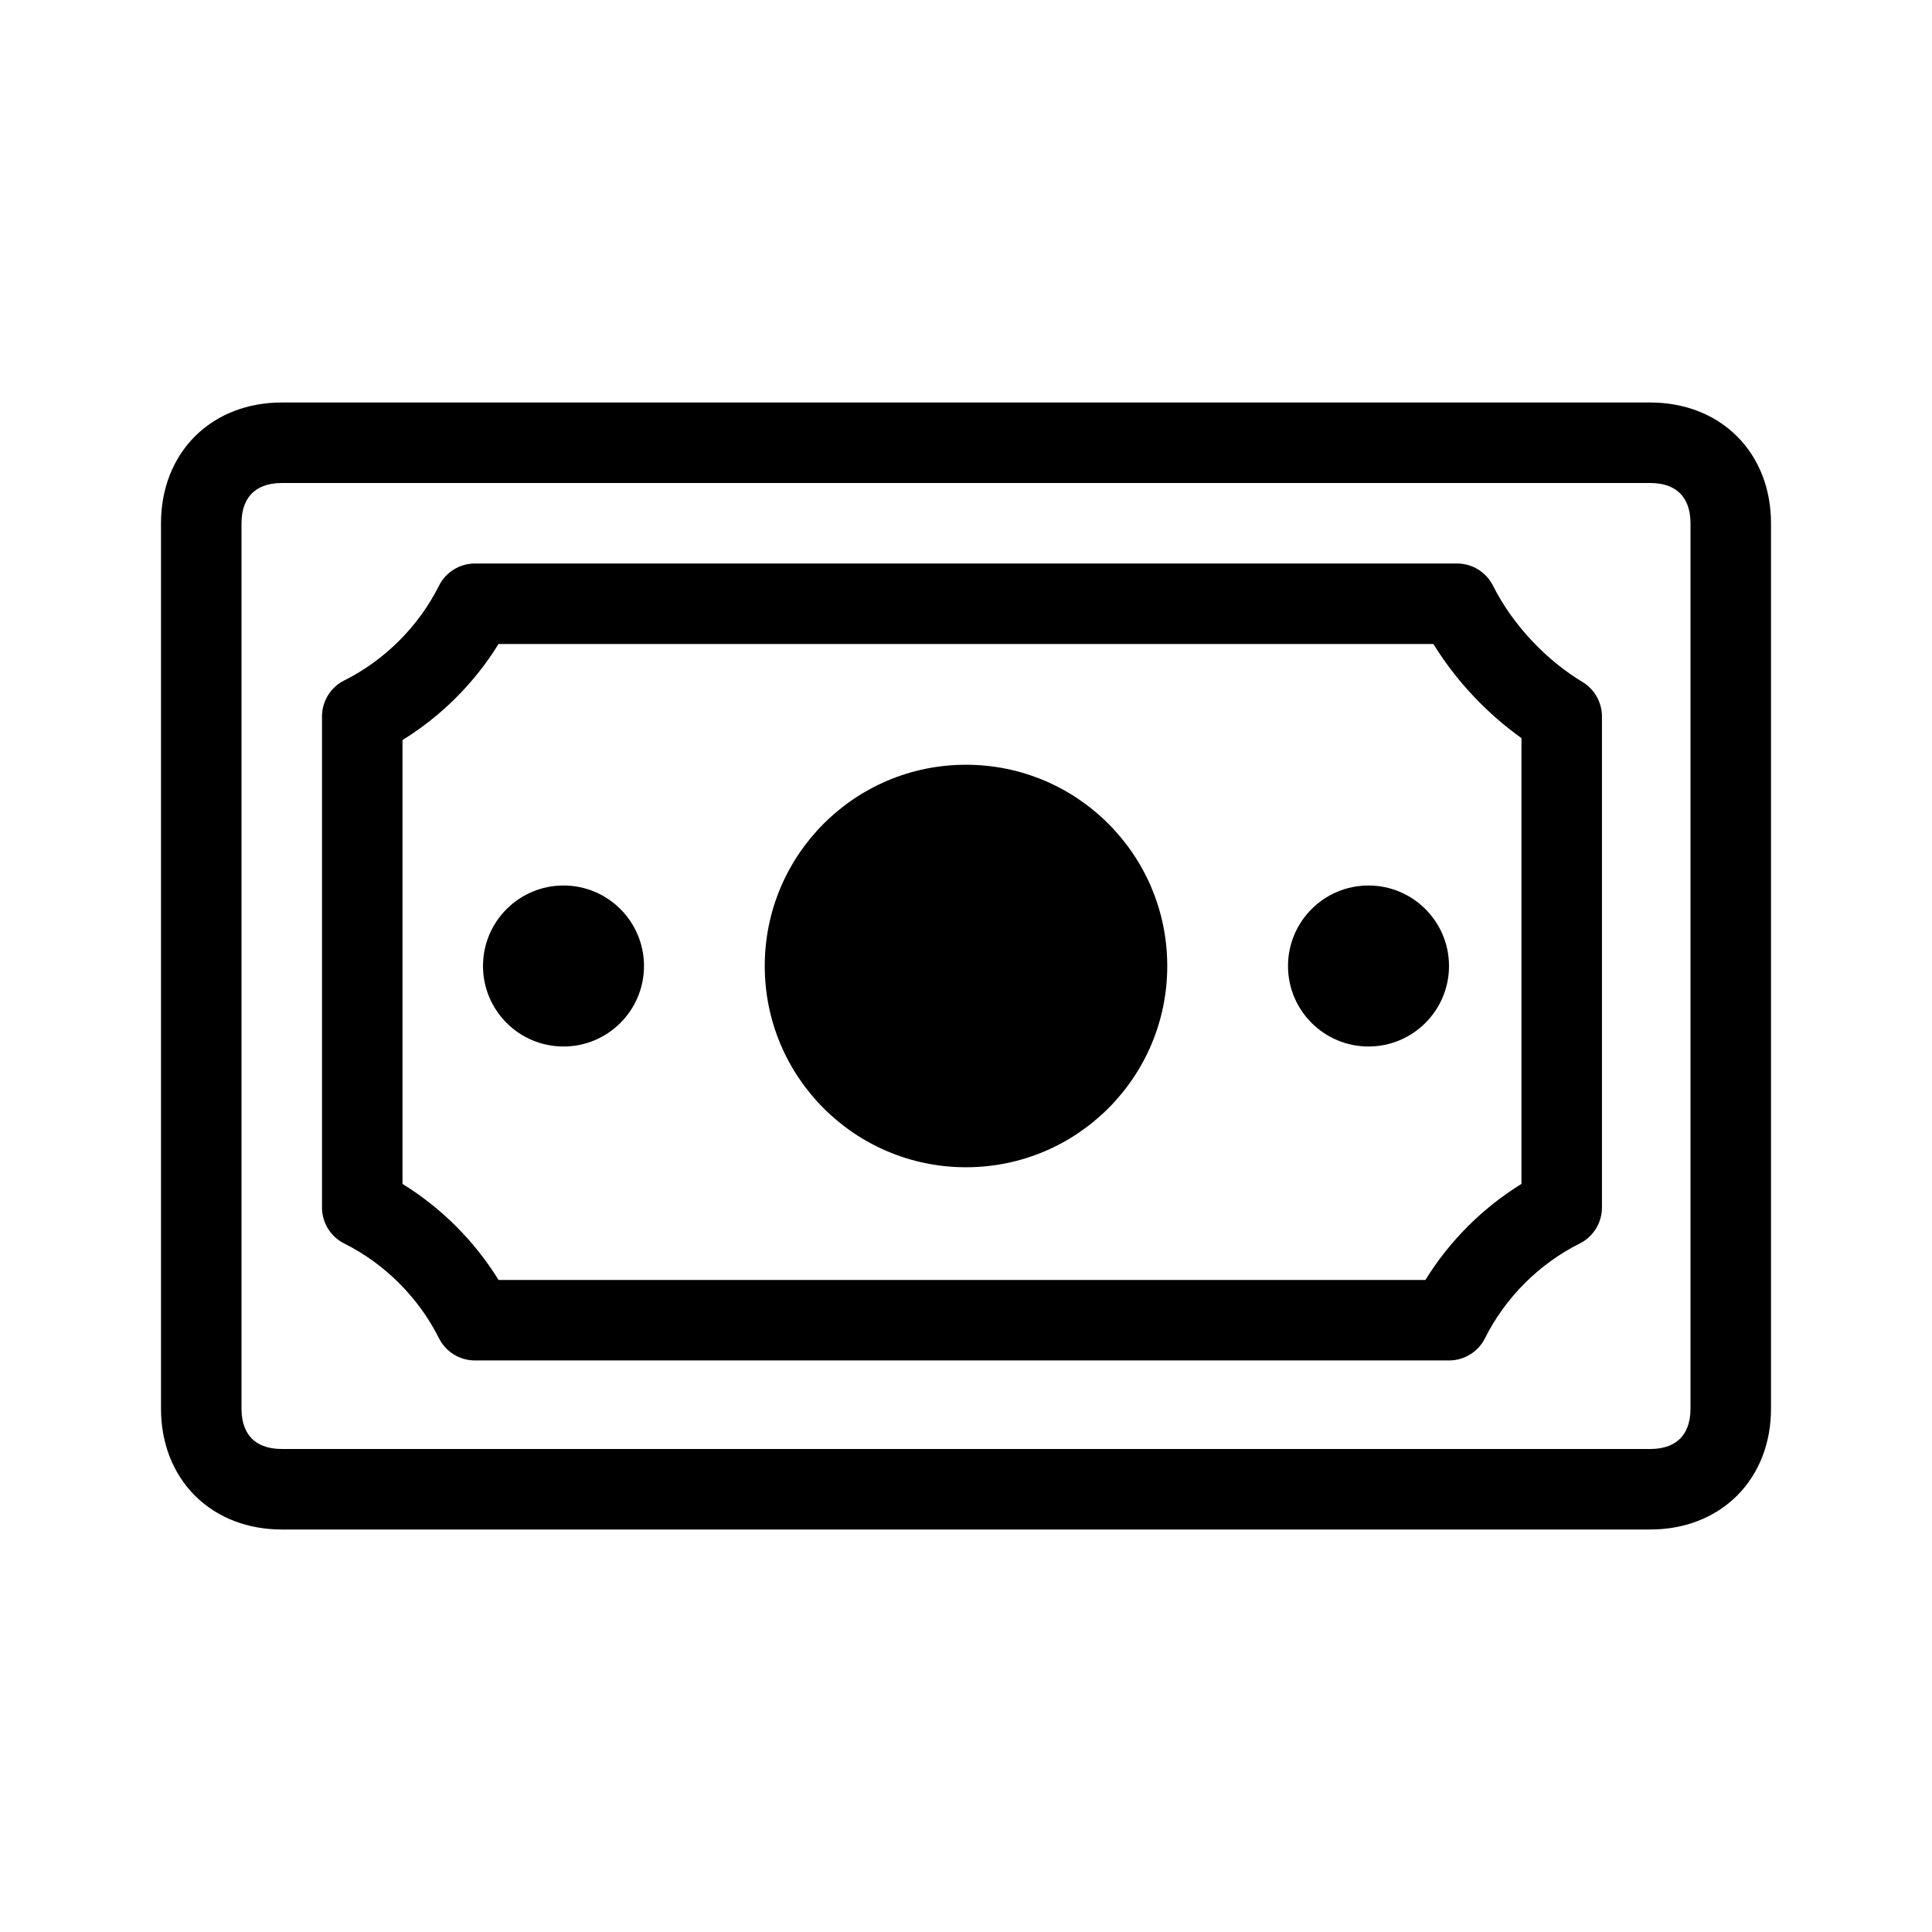 <svg width="1em" height="1em" viewBox="0 0 24 24" fill="none" xmlns="http://www.w3.org/2000/svg">
<path d="M12 14.5C13.381 14.5 14.5 13.381 14.5 12C14.5 10.619 13.381 9.5 12 9.5C10.619 9.5 9.5 10.619 9.5 12C9.5 13.381 10.619 14.5 12 14.5Z" fill="currentColor"></path>
<path d="M7 13C7.552 13 8 12.552 8 12C8 11.448 7.552 11 7 11C6.448 11 6 11.448 6 12C6 12.552 6.448 13 7 13Z" fill="currentColor"></path>
<path d="M18 12C18 12.552 17.552 13 17 13C16.448 13 16 12.552 16 12C16 11.448 16.448 11 17 11C17.552 11 18 11.448 18 12Z" fill="currentColor"></path>
<path fill-rule="evenodd" clip-rule="evenodd" d="M5.9 7C5.711 7 5.537 7.107 5.453 7.276C5.201 7.78 4.78 8.201 4.276 8.453C4.107 8.537 4 8.711 4 8.9V15C4 15.189 4.107 15.363 4.276 15.447C4.78 15.699 5.201 16.12 5.453 16.624C5.537 16.793 5.711 16.9 5.9 16.9H18C18.189 16.9 18.363 16.793 18.447 16.624C18.699 16.12 19.12 15.699 19.624 15.447C19.793 15.363 19.9 15.189 19.9 15V8.9C19.9 8.724 19.808 8.562 19.657 8.471C19.232 8.216 18.801 7.784 18.547 7.276C18.462 7.107 18.289 7 18.1 7H5.9ZM5 9.193C5.483 8.895 5.895 8.483 6.193 8H17.806C18.098 8.474 18.489 8.876 18.9 9.169V14.707C18.417 15.005 18.005 15.417 17.707 15.9H6.193C5.895 15.417 5.483 15.005 5 14.707V9.193Z" fill="currentColor"></path>
<path fill-rule="evenodd" clip-rule="evenodd" d="M2.421 5.421C2.703 5.14 3.086 5 3.5 5H20.5C20.914 5 21.297 5.14 21.579 5.421C21.86 5.703 22 6.086 22 6.5V17.5C22 17.914 21.86 18.297 21.579 18.579C21.297 18.86 20.914 19 20.5 19H3.5C3.086 19 2.703 18.86 2.421 18.579C2.14 18.297 2 17.914 2 17.5V6.5C2 6.086 2.14 5.703 2.421 5.421ZM3.129 6.129C3.06 6.197 3 6.314 3 6.5V17.5C3 17.686 3.06 17.803 3.129 17.871C3.197 17.94 3.314 18 3.5 18H20.5C20.686 18 20.803 17.94 20.871 17.871C20.94 17.803 21 17.686 21 17.5V6.5C21 6.314 20.94 6.197 20.871 6.129C20.803 6.06 20.686 6 20.5 6H3.5C3.314 6 3.197 6.06 3.129 6.129Z" fill="currentColor"></path>
</svg>